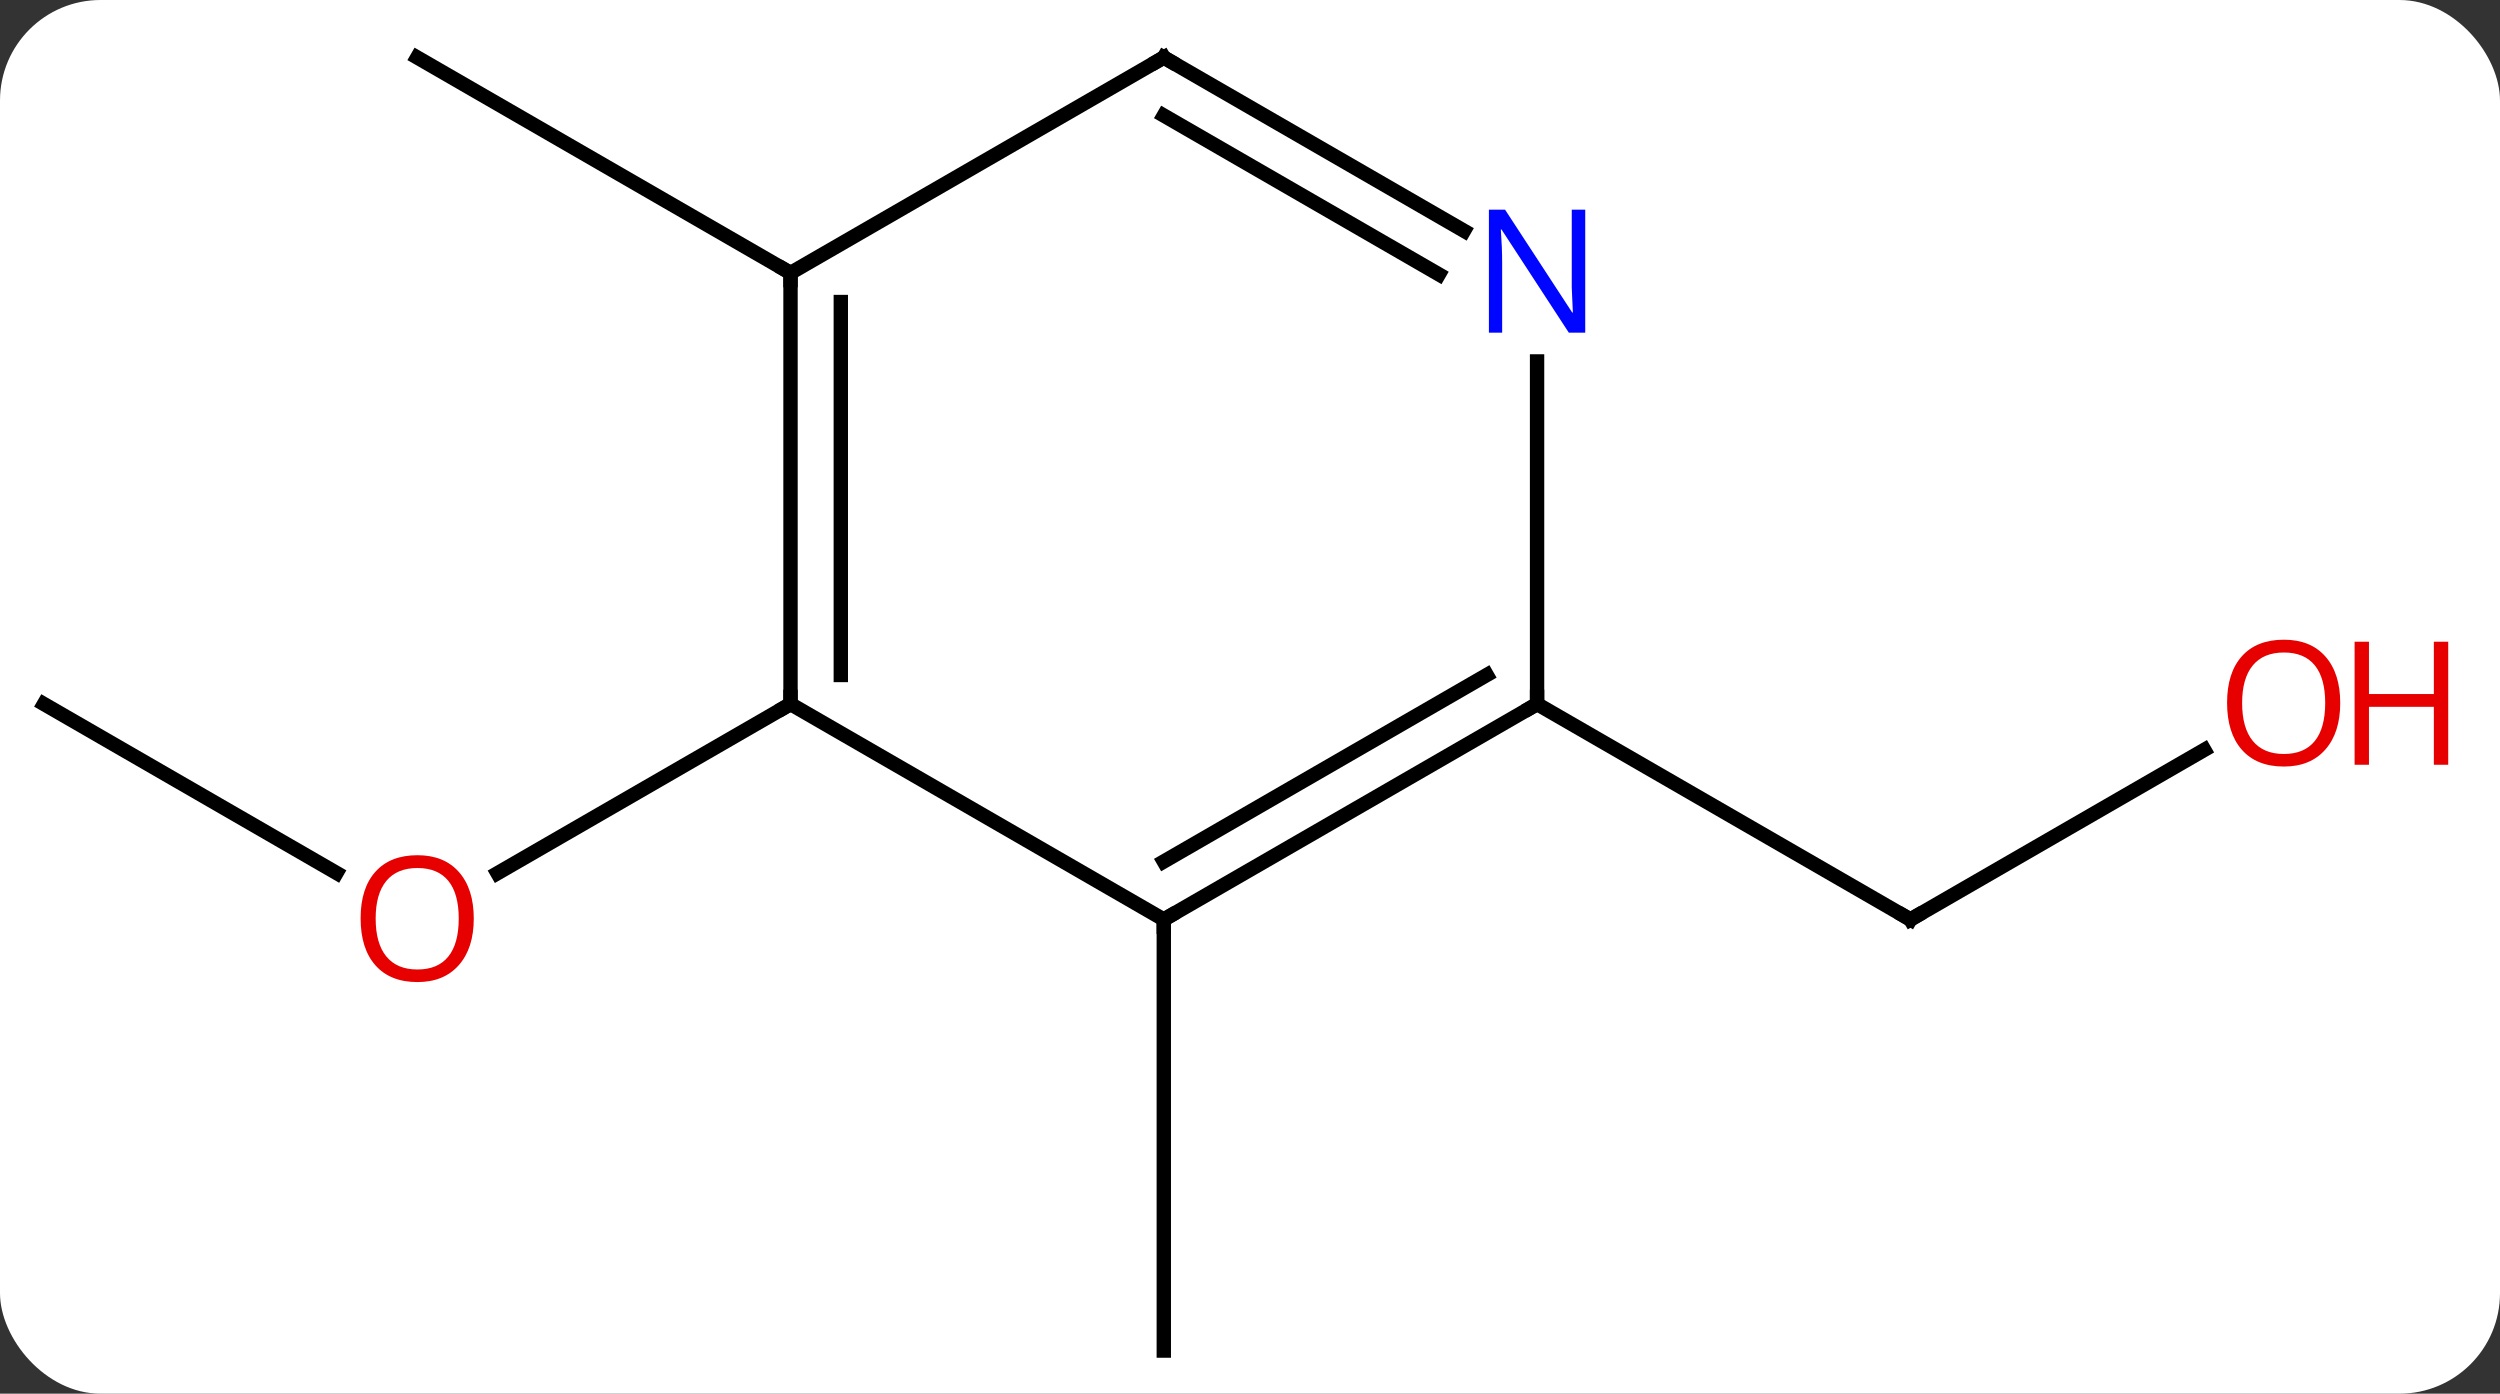 <svg width="174" viewBox="0 0 174 97" style="fill-opacity:1; color-rendering:auto; color-interpolation:auto; text-rendering:auto; stroke:black; stroke-linecap:square; stroke-miterlimit:10; shape-rendering:auto; stroke-opacity:1; fill:black; stroke-dasharray:none; font-weight:normal; stroke-width:1; font-family:'Open Sans'; font-style:normal; stroke-linejoin:miter; font-size:12; stroke-dashoffset:0; image-rendering:auto;" height="97" class="cas-substance-image" xmlns:xlink="http://www.w3.org/1999/xlink" xmlns="http://www.w3.org/2000/svg"><rect x="0" y="0" width="174" height="97" fill="#333333" stroke="none"/><svg class="cas-substance-single-component"><rect y="0" x="0" width="174" stroke="none" ry="7" rx="7" height="97" fill="white" class="cas-substance-group"/><svg y="0" x="0" width="174" viewBox="0 0 174 97" style="fill:black;" height="97" class="cas-substance-single-component-image"><svg><g><g transform="translate(81,49)" style="text-rendering:geometricPrecision; color-rendering:optimizeQuality; color-interpolation:linearRGB; stroke-linecap:butt; image-rendering:optimizeQuality;"><line y2="0" y1="11.759" x2="-77.943" x1="-57.577" style="fill:none;"/><line y2="0" y1="11.774" x2="-25.98" x1="-46.375" style="fill:none;"/><line y2="15" y1="45" x2="0" x1="0" style="fill:none;"/><line y2="-30" y1="-45" x2="-25.98" x1="-51.963" style="fill:none;"/><line y2="3.189" y1="15" x2="72.42" x1="51.963" style="fill:none;"/><line y2="0" y1="15" x2="25.98" x1="51.963" style="fill:none;"/><line y2="15" y1="0" x2="0" x1="-25.98" style="fill:none;"/><line y2="-30" y1="0" x2="-25.98" x1="-25.98" style="fill:none;"/><line y2="-27.979" y1="-2.021" x2="-22.48" x1="-22.48" style="fill:none;"/><line y2="0" y1="15" x2="25.98" x1="0" style="fill:none;"/><line y2="-2.021" y1="10.959" x2="22.48" x1="-0" style="fill:none;"/><line y2="-45" y1="-30" x2="0" x1="-25.98" style="fill:none;"/><line y2="-23.844" y1="0" x2="25.98" x1="25.98" style="fill:none;"/><line y2="-32.935" y1="-45" x2="20.896" x1="0" style="fill:none;"/><line y2="-29.904" y1="-40.959" x2="19.146" x1="-0" style="fill:none;"/></g><g transform="translate(81,49)" style="fill:rgb(230,0,0); text-rendering:geometricPrecision; color-rendering:optimizeQuality; image-rendering:optimizeQuality; font-family:'Open Sans'; stroke:rgb(230,0,0); color-interpolation:linearRGB;"><path style="stroke:none;" d="M-48.026 14.93 Q-48.026 16.992 -49.065 18.172 Q-50.104 19.352 -51.947 19.352 Q-53.838 19.352 -54.869 18.188 Q-55.901 17.023 -55.901 14.914 Q-55.901 12.82 -54.869 11.672 Q-53.838 10.523 -51.947 10.523 Q-50.088 10.523 -49.057 11.695 Q-48.026 12.867 -48.026 14.93 ZM-54.854 14.93 Q-54.854 16.664 -54.111 17.57 Q-53.369 18.477 -51.947 18.477 Q-50.526 18.477 -49.799 17.578 Q-49.072 16.68 -49.072 14.93 Q-49.072 13.195 -49.799 12.305 Q-50.526 11.414 -51.947 11.414 Q-53.369 11.414 -54.111 12.312 Q-54.854 13.211 -54.854 14.93 Z"/></g><g transform="translate(81,49)" style="stroke-linecap:butt; text-rendering:geometricPrecision; color-rendering:optimizeQuality; image-rendering:optimizeQuality; font-family:'Open Sans'; color-interpolation:linearRGB; stroke-miterlimit:5;"><path style="fill:none;" d="M52.396 14.75 L51.963 15 L51.53 14.75"/><path style="fill:rgb(230,0,0); stroke:none;" d="M81.88 -0.07 Q81.88 1.992 80.841 3.172 Q79.802 4.352 77.959 4.352 Q76.068 4.352 75.037 3.188 Q74.005 2.023 74.005 -0.086 Q74.005 -2.18 75.037 -3.328 Q76.068 -4.477 77.959 -4.477 Q79.818 -4.477 80.849 -3.305 Q81.88 -2.133 81.88 -0.07 ZM75.052 -0.07 Q75.052 1.664 75.795 2.57 Q76.537 3.477 77.959 3.477 Q79.38 3.477 80.107 2.578 Q80.834 1.68 80.834 -0.07 Q80.834 -1.805 80.107 -2.695 Q79.38 -3.586 77.959 -3.586 Q76.537 -3.586 75.795 -2.688 Q75.052 -1.789 75.052 -0.07 Z"/><path style="fill:rgb(230,0,0); stroke:none;" d="M89.396 4.227 L88.396 4.227 L88.396 0.195 L83.88 0.195 L83.88 4.227 L82.88 4.227 L82.88 -4.336 L83.88 -4.336 L83.88 -0.695 L88.396 -0.695 L88.396 -4.336 L89.396 -4.336 L89.396 4.227 Z"/><path style="fill:none;" d="M-25.98 -0.5 L-25.98 0 L-26.413 0.25"/><path style="fill:none;" d="M0.433 14.75 L0 15 L-0 15.5"/><path style="fill:none;" d="M-25.98 -29.5 L-25.98 -30 L-26.413 -30.25"/><path style="fill:none;" d="M25.547 0.25 L25.98 0 L25.98 -0.5"/><path style="fill:none;" d="M-0.433 -44.75 L0 -45 L0.433 -44.75"/><path style="fill:rgb(0,5,255); stroke:none;" d="M29.332 -25.844 L28.191 -25.844 L23.503 -33.031 L23.457 -33.031 Q23.55 -31.766 23.55 -30.719 L23.55 -25.844 L22.628 -25.844 L22.628 -34.406 L23.753 -34.406 L28.425 -27.25 L28.472 -27.25 Q28.472 -27.406 28.425 -28.266 Q28.378 -29.125 28.394 -29.5 L28.394 -34.406 L29.332 -34.406 L29.332 -25.844 Z"/></g></g></svg></svg></svg></svg>